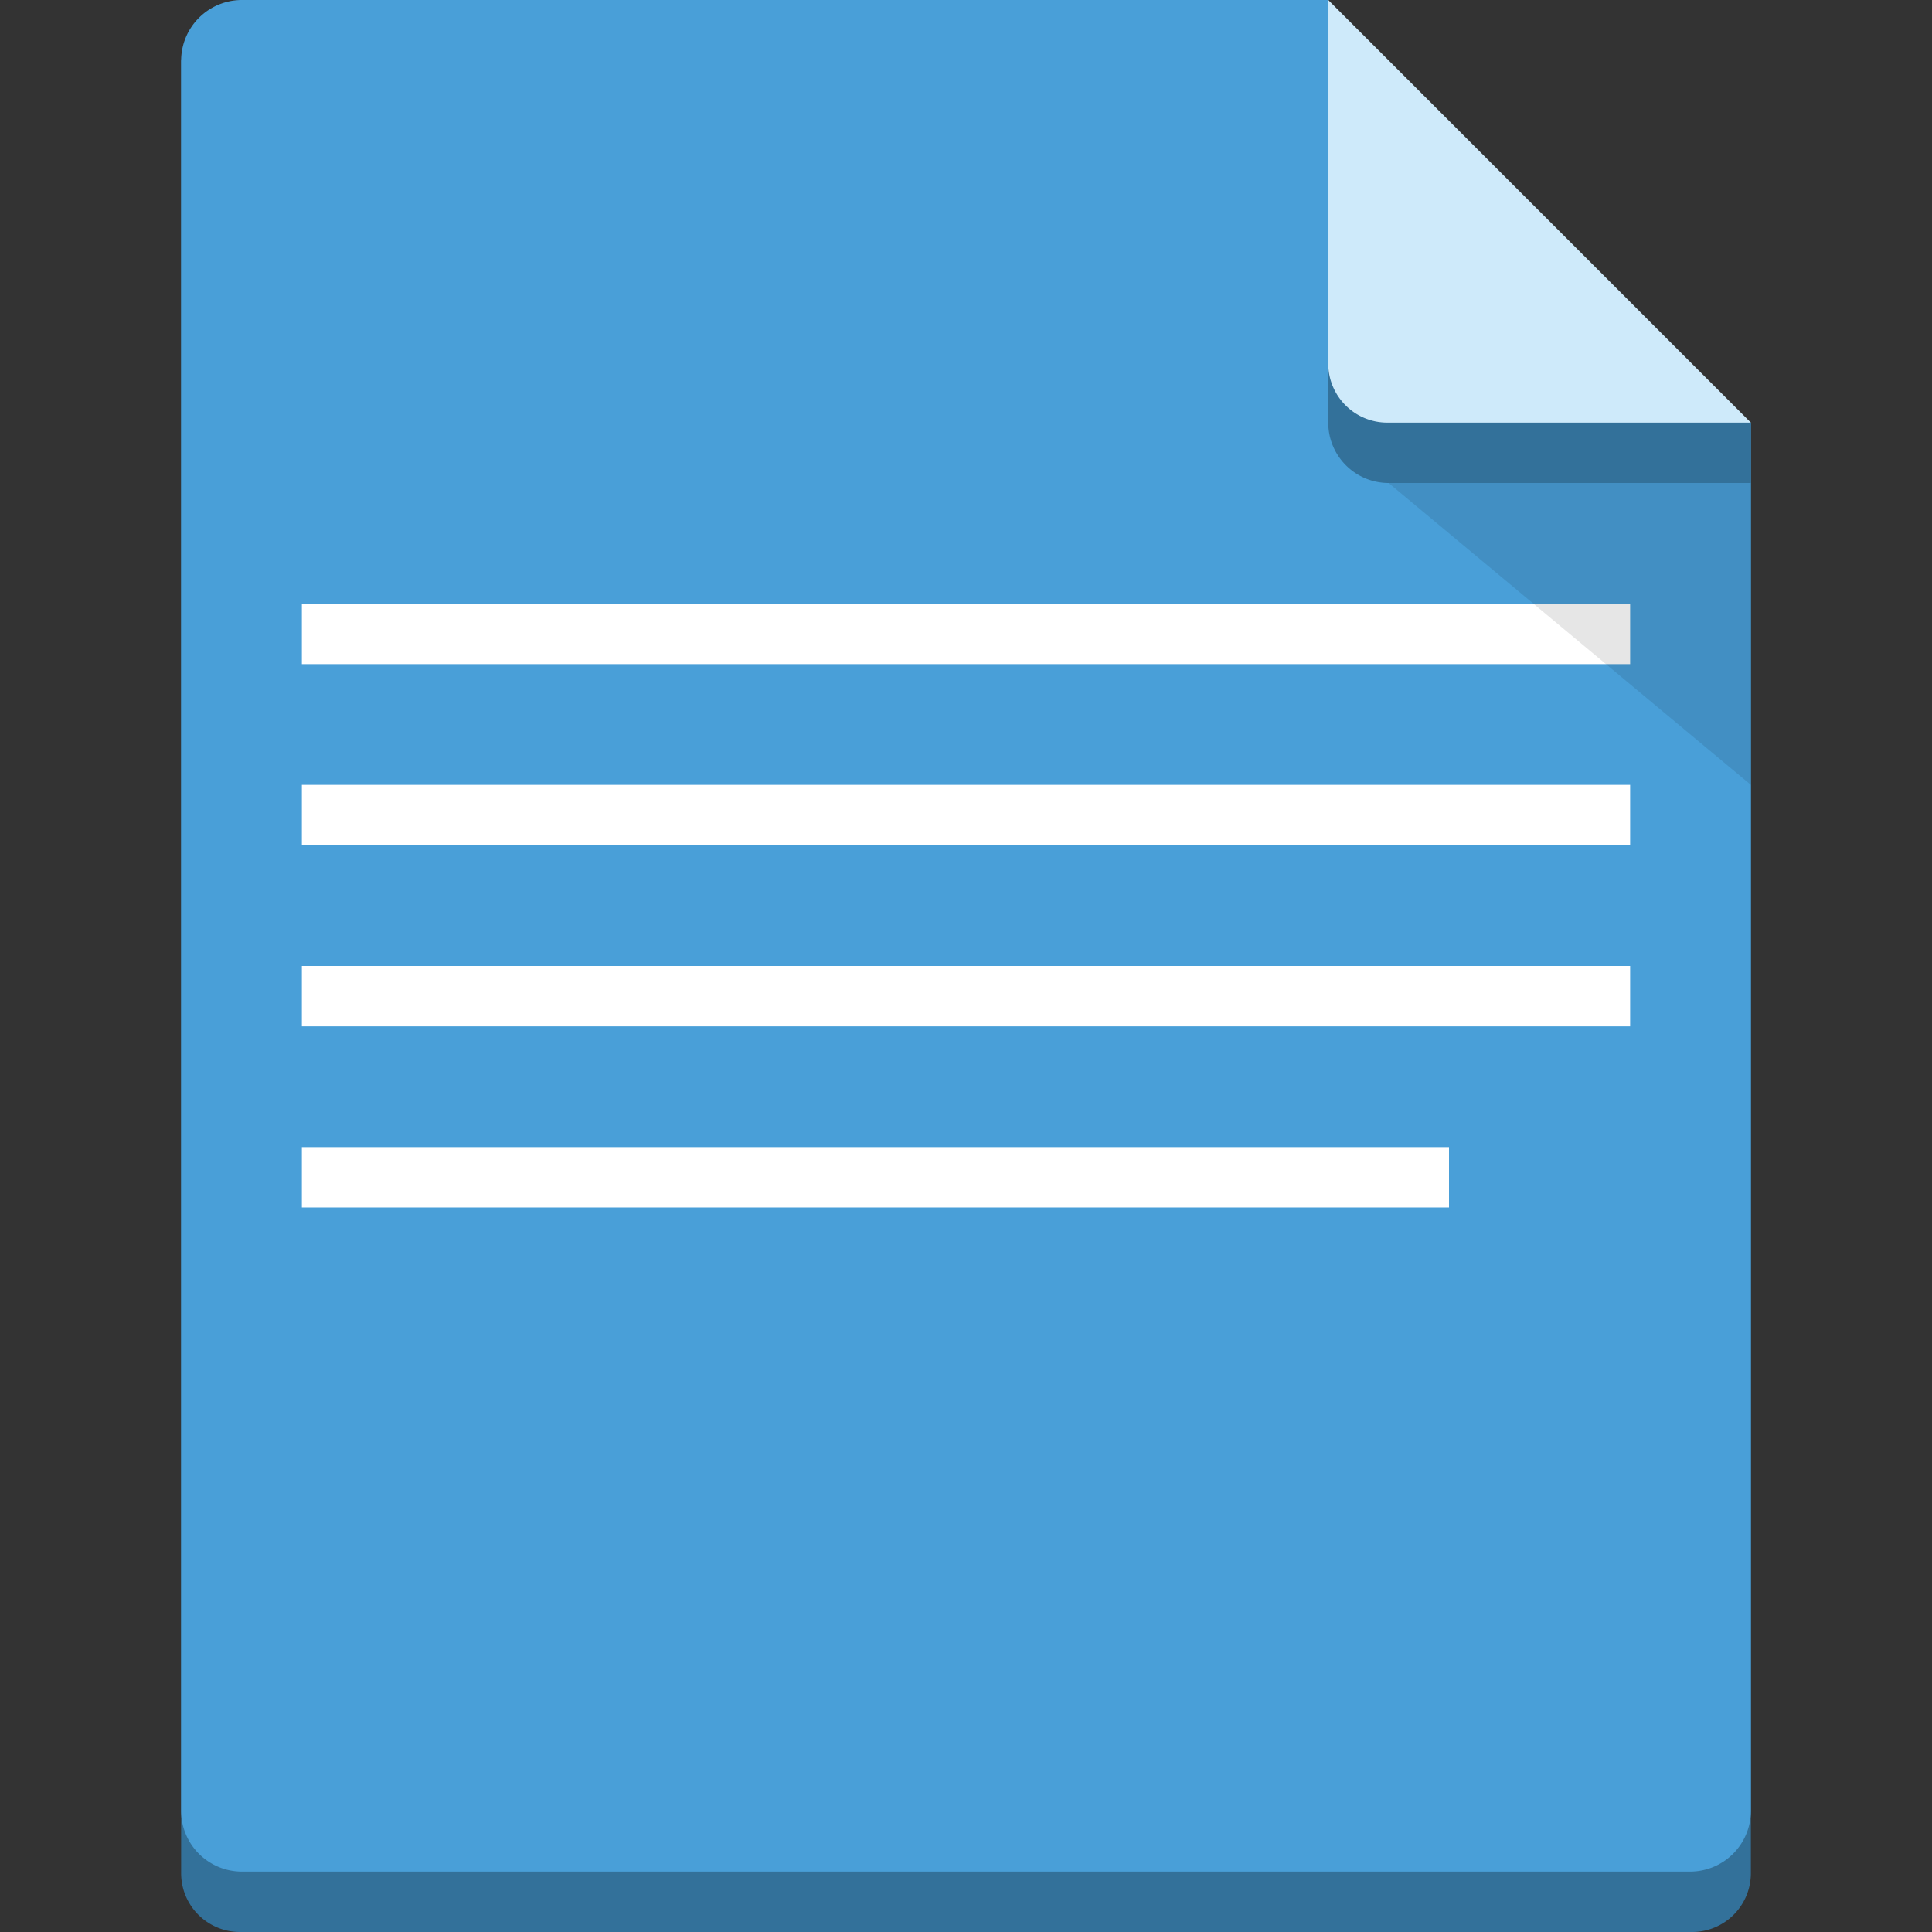 <svg id="Layer_1" data-name="Layer 1" xmlns="http://www.w3.org/2000/svg" viewBox="0 0 96 96"><rect x="0" y="0" width="96" height="96" fill="#333333" stroke="none"/><defs><style>.cls-1{fill:#33719a;}.cls-2{fill:#499fd8;}.cls-3{fill:#fff;}.cls-4{opacity:0.1;}.cls-5{fill:#ceeafa;}</style></defs><path class="cls-1" d="M87,24,66,3H9V93.079A2.921,2.921,0,0,0,11.921,96H84.079A2.921,2.921,0,0,0,87,93.079Z"/><path class="cls-2" d="M87,21,75,13,66,0H12.022A3.022,3.022,0,0,0,9,3.022V89.978A3.022,3.022,0,0,0,12.022,93H83.978A3.022,3.022,0,0,0,87,89.978Z"/><rect class="cls-3" x="15" y="30" width="66" height="3"/><rect class="cls-3" x="15" y="39" width="66" height="3"/><rect class="cls-3" x="15" y="48" width="66" height="3"/><rect class="cls-3" x="15" y="57" width="57" height="3"/><polygon class="cls-4" points="87 39 69 24 66 0 87 21 87 39"/><path class="cls-1" d="M87,24H69a3,3,0,0,1-3-3h0V18l21,3Z"/><path class="cls-5" d="M87,21,66,0V18.065A2.935,2.935,0,0,0,68.935,21Z"/></svg>